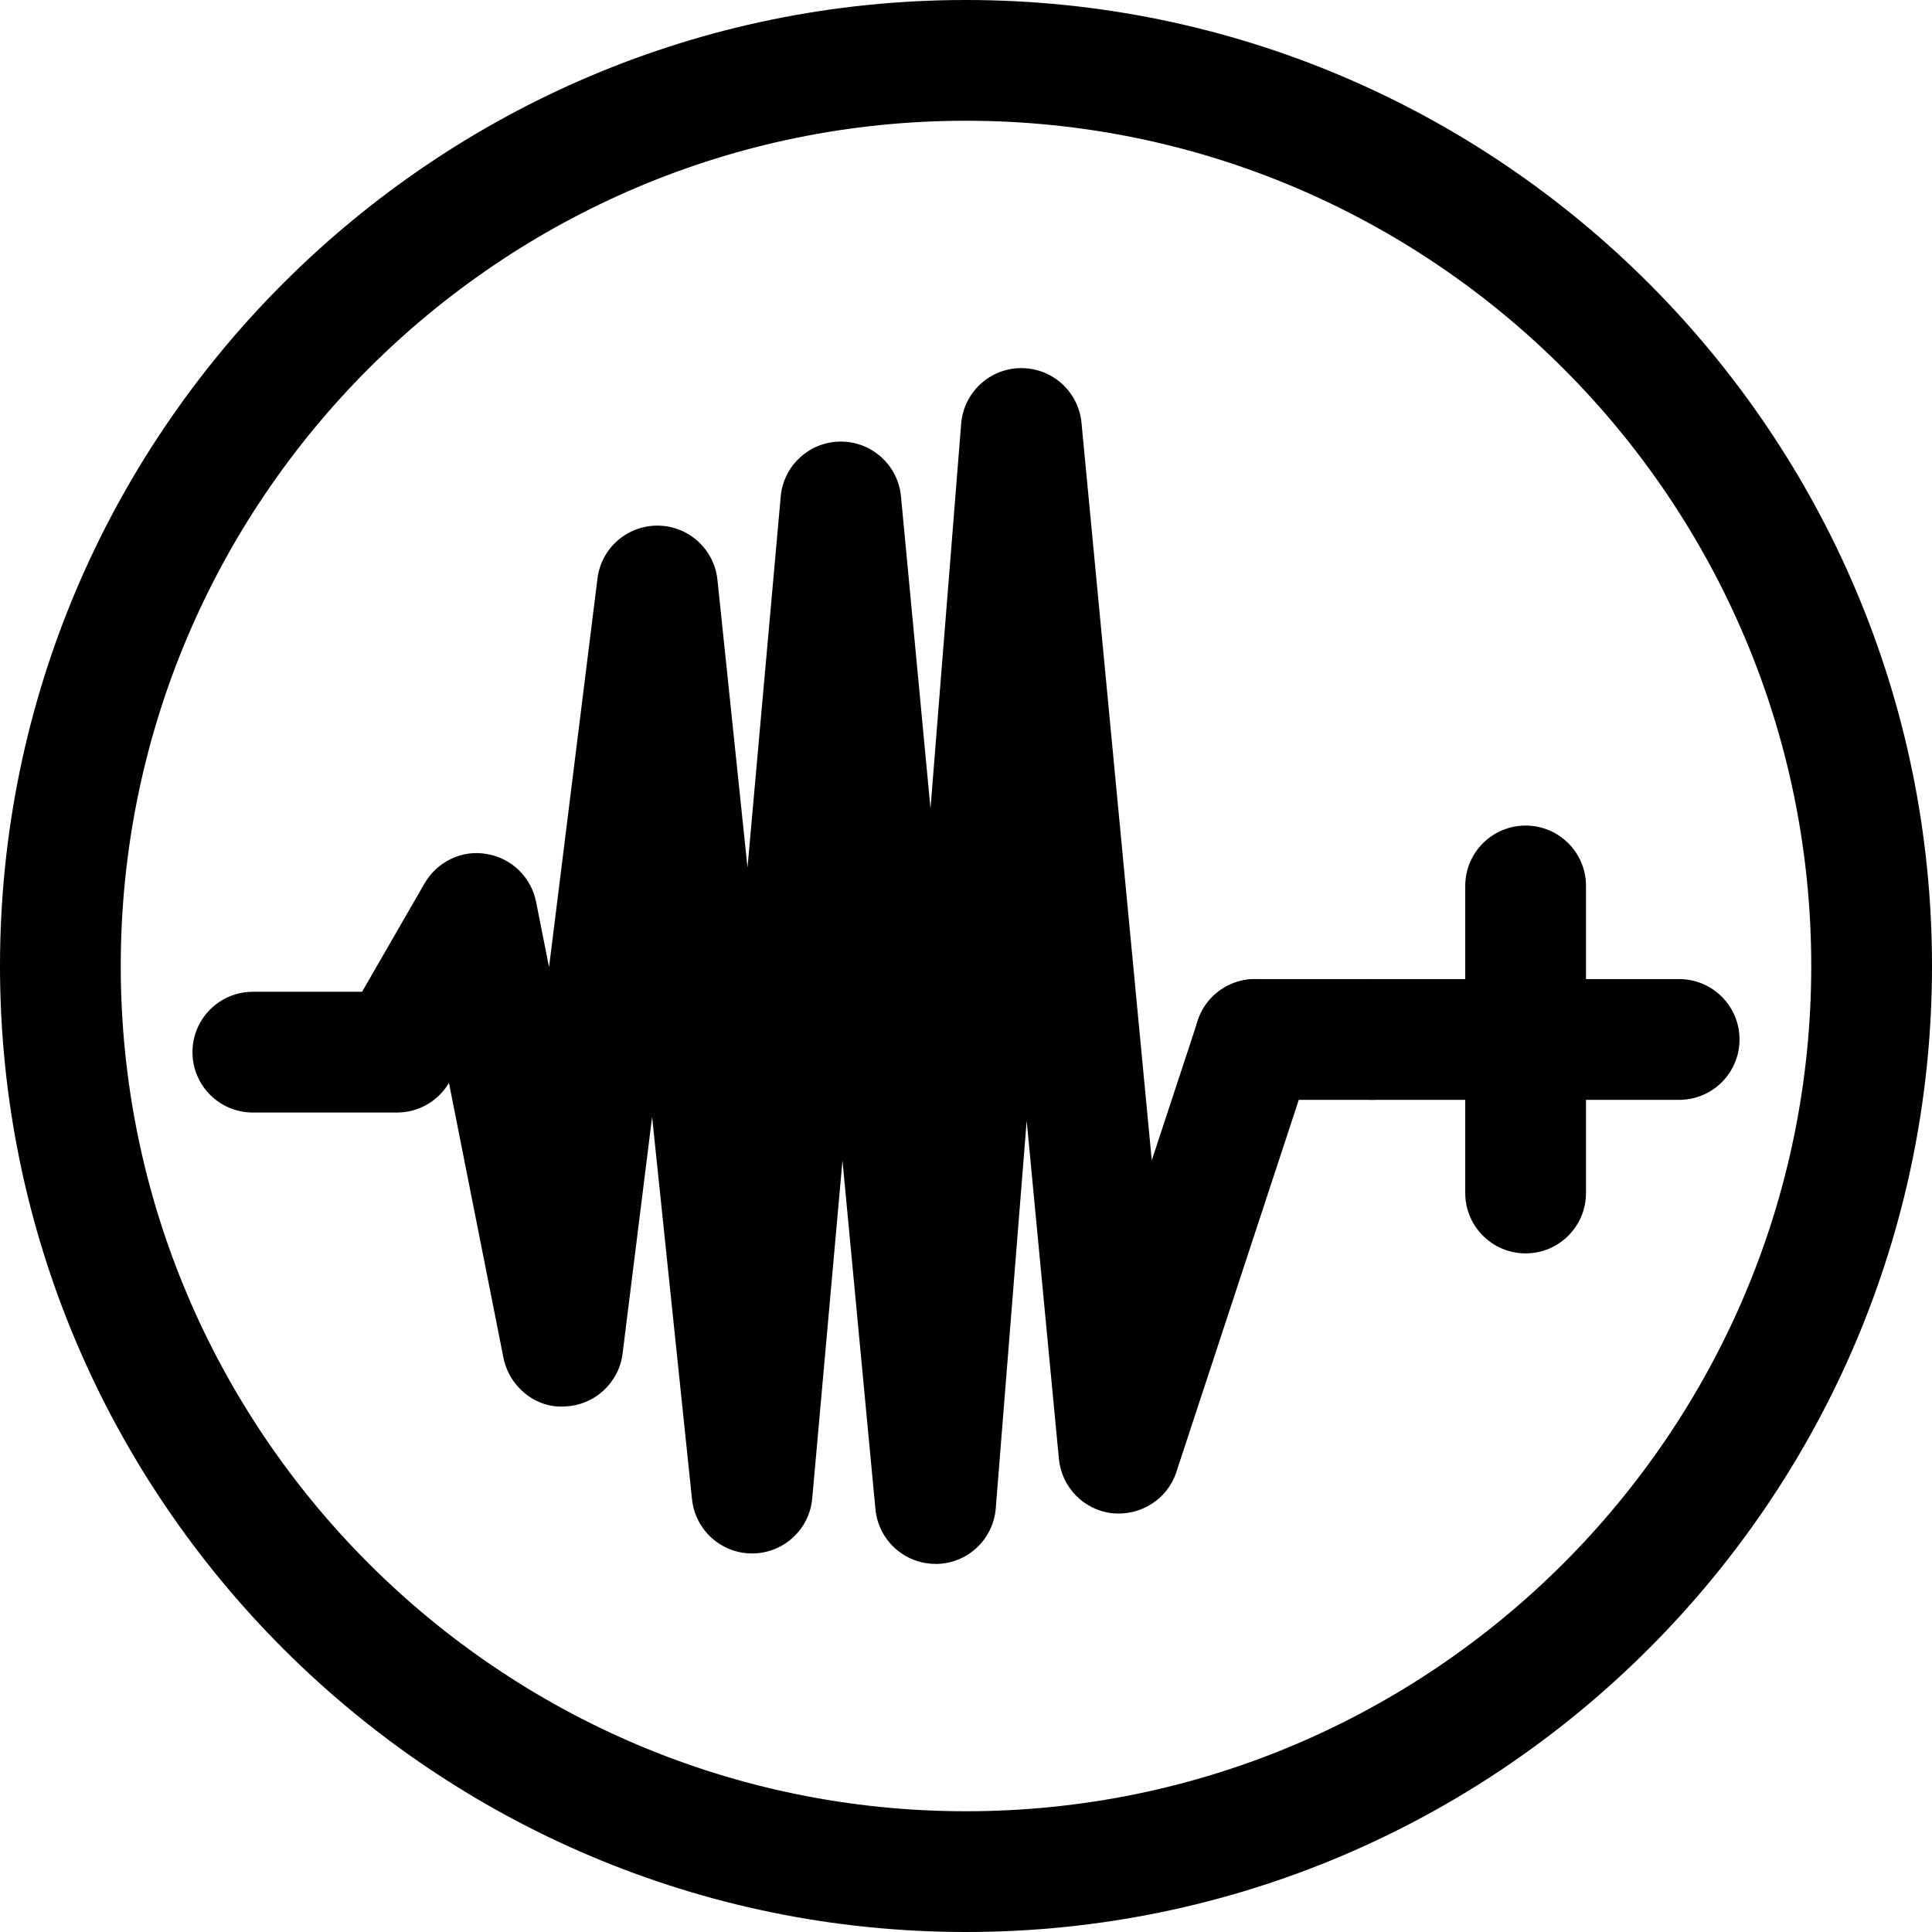 <svg xmlns="http://www.w3.org/2000/svg" viewBox="0 0 32 32"><!--! Font Icona - https://fonticona.com | License - https://fonticona.com/license | Copyright 2022 FontIcona.com --><path d="M16,32C7.178,32,0,24.823,0,16S7.178,0,16,0s16,7.178,16,16S24.822,32,16,32z M16,2C8.28,2,2,8.281,2,16s6.28,14,14,14s14-6.28,14-14S23.72,2,16,2z"/><path d="M15.496,25.903c-0.516,0-0.947-0.392-0.996-0.906l-0.546-5.775l-0.501,5.597c-0.046,0.514-0.474,0.907-0.989,0.911c-0.002,0-0.005,0-0.007,0c-0.512,0-0.941-0.387-0.995-0.896l-0.661-6.335l-0.489,3.921c-0.061,0.486-0.466,0.857-0.956,0.875c-0.477,0.035-0.921-0.322-1.017-0.805l-0.903-4.554c-0.18,0.305-0.507,0.491-0.861,0.491H4.188c-0.552,0-1-0.447-1-1s0.448-1,1-1h1.809l1.035-1.795c0.208-0.361,0.62-0.561,1.029-0.487c0.411,0.067,0.737,0.383,0.818,0.792l0.215,1.082l0.802-6.437c0.062-0.501,0.488-0.876,0.992-0.876c0.003,0,0.006,0,0.01,0c0.508,0.005,0.932,0.391,0.985,0.896l0.498,4.767l0.55-6.144c0.046-0.515,0.477-0.91,0.994-0.911c0.001,0,0.001,0,0.002,0c0.516,0,0.947,0.393,0.996,0.906l0.489,5.171l0.508-6.373c0.042-0.518,0.471-0.917,0.989-0.921c0.003,0,0.005,0,0.008,0c0.515,0,0.947,0.392,0.996,0.905l1.164,12.217l0.762-2.314c0.172-0.524,0.737-0.811,1.262-0.638c0.524,0.173,0.81,0.738,0.637,1.263l-2.254,6.852c-0.147,0.45-0.59,0.729-1.061,0.682c-0.47-0.053-0.839-0.428-0.884-0.899l-0.534-5.602l-0.512,6.42c-0.042,0.518-0.471,0.917-0.99,0.921C15.501,25.903,15.499,25.903,15.496,25.903z"/><path d="M27.812,18.217h-5.085c-0.552,0-1-0.447-1-1s0.448-1,1-1h5.085c0.552,0,1,0.447,1,1S28.364,18.217,27.812,18.217z"/><path d="M25.269,20.76c-0.552,0-1-0.447-1-1v-5.086c0-0.553,0.448-1,1-1s1,0.447,1,1v5.086C26.269,20.313,25.821,20.76,25.269,20.76z"/><path d="M22.726,18.217h-1.938c-0.552,0-1-0.447-1-1s0.448-1,1-1h1.938c0.552,0,1,0.447,1,1S23.278,18.217,22.726,18.217z"/></svg>